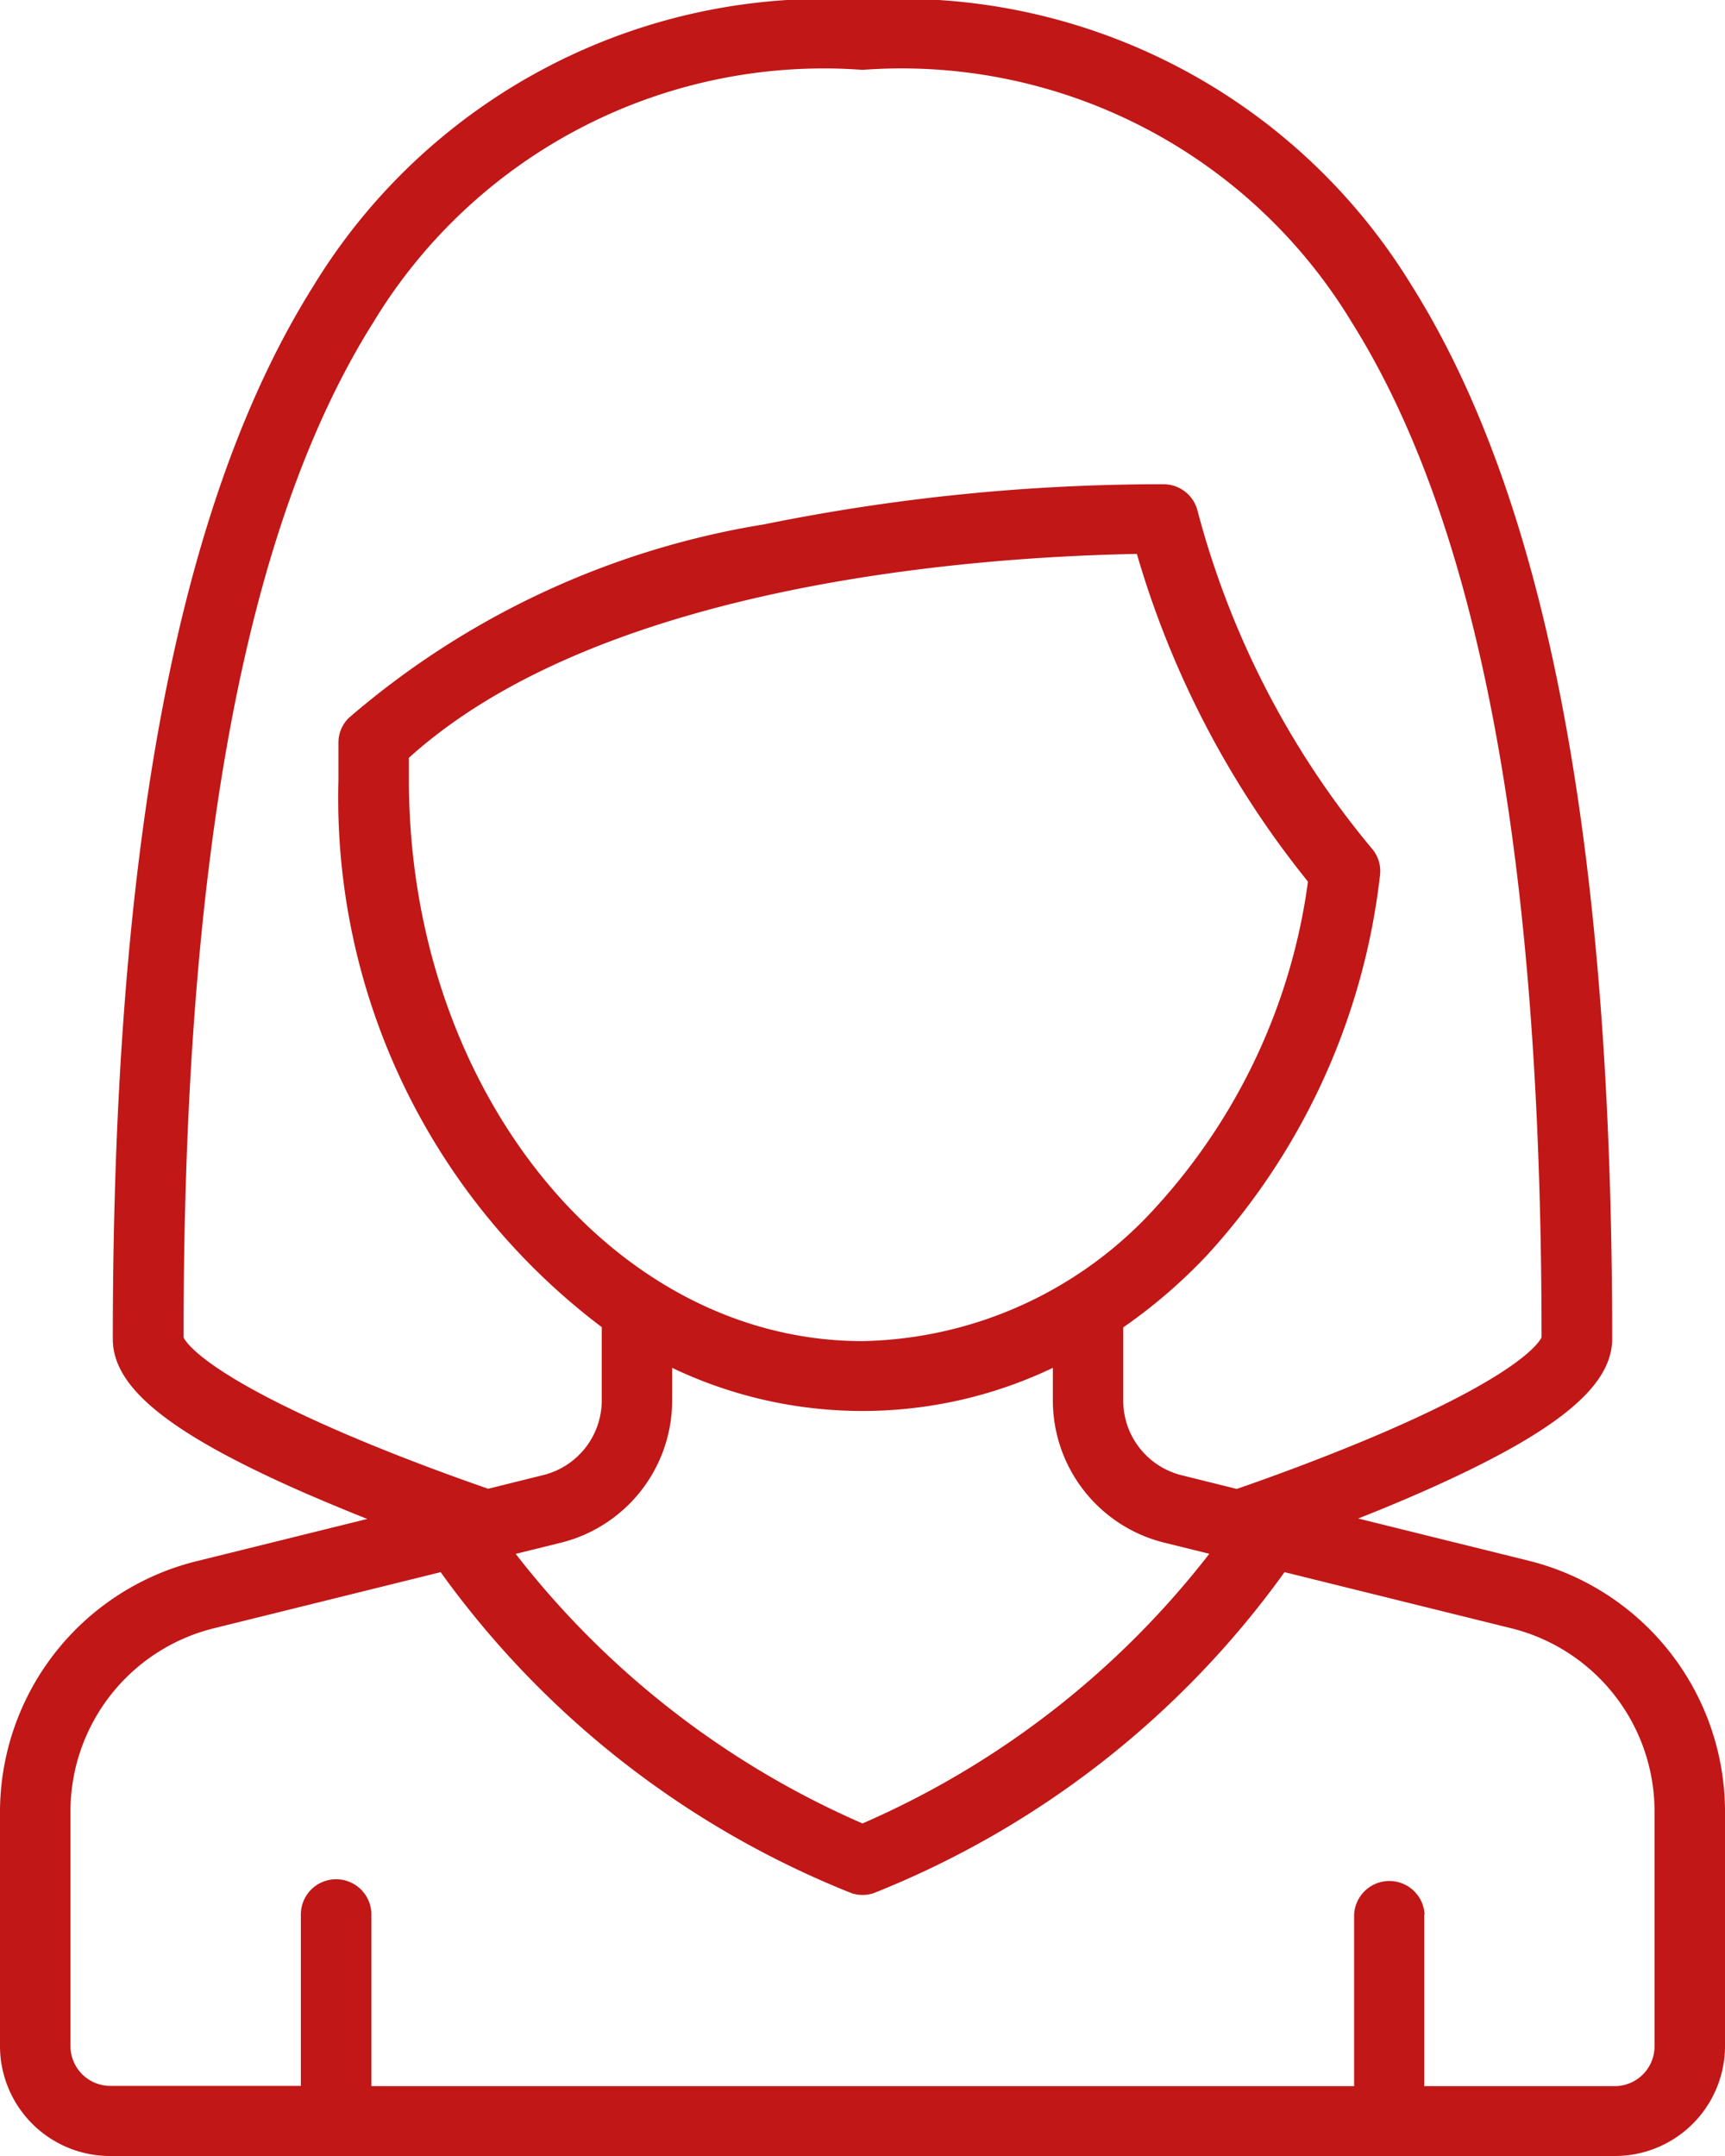 <svg xmlns="http://www.w3.org/2000/svg" xmlns:xlink="http://www.w3.org/1999/xlink" viewBox="0 0 20 25">
    <g>
        <path d="M1.281,25A1.276,1.276,0,0,1,0,23.731V21A3,3,0,0,1,2.291,18.1l1.967-.487c-.237-.094-.491-.2-.745-.31-1.545-.68-2.205-1.211-2.205-1.774,0-5.729.761-9.725,2.327-12.215A6.944,6.944,0,0,1,10,0a6.943,6.943,0,0,1,6.366,3.309c1.566,2.49,2.326,6.485,2.326,12.215,0,.563-.66,1.093-2.2,1.774-.255.112-.509.217-.745.31l1.967.487A3,3,0,0,1,20,21v2.728A1.276,1.276,0,0,1,18.719,25Zm15.232-2.8V24.19h2.207a.462.462,0,0,0,.463-.459V21a2.188,2.188,0,0,0-1.672-2.122l-2.618-.648a10.767,10.767,0,0,1-4.766,3.723.411.411,0,0,1-.252,0,10.767,10.767,0,0,1-4.766-3.723l-2.618.648A2.188,2.188,0,0,0,.817,21v2.728a.462.462,0,0,0,.464.459H3.488V22.2a.409.409,0,0,1,.818,0V24.19H15.7V22.2a.409.409,0,0,1,.817,0ZM7.793,16.24a1.7,1.7,0,0,1-1.3,1.651l-.514.127A10.283,10.283,0,0,0,10,21.144a10.277,10.277,0,0,0,4.021-3.127l-.514-.127a1.7,1.7,0,0,1-1.3-1.651v-.378a5.12,5.12,0,0,1-4.414,0ZM13.882,5.913A10.163,10.163,0,0,0,15.9,9.833a.4.4,0,0,1,.1.316,7.837,7.837,0,0,1-2,4.4,6.166,6.166,0,0,1-.977.843v.85a.892.892,0,0,0,.68.865l.636.158c.267-.092.98-.344,1.706-.657,1.588-.687,1.8-1.044,1.828-1.1,0-5.564-.722-9.415-2.2-11.77A6.1,6.1,0,0,0,10,.81,6.105,6.105,0,0,0,4.328,3.738c-1.481,2.355-2.2,6.206-2.2,11.77.025.053.241.411,1.832,1.1.725.313,1.435.563,1.7.655l.636-.158a.893.893,0,0,0,.681-.865v-.851A7.687,7.687,0,0,1,3.924,9.044V8.612a.4.4,0,0,1,.123-.29A9.76,9.76,0,0,1,8.861,6.08a23.116,23.116,0,0,1,4.626-.465A.407.407,0,0,1,13.882,5.913ZM4.741,8.787v.257c0,3.588,2.359,6.507,5.259,6.507a4.7,4.7,0,0,0,3.406-1.558,6.98,6.98,0,0,0,1.759-3.77,10.887,10.887,0,0,1-1.984-3.8C11.442,6.455,7.013,6.733,4.741,8.787Z"
              fill="#c11717"/>
    </g>
</svg>
